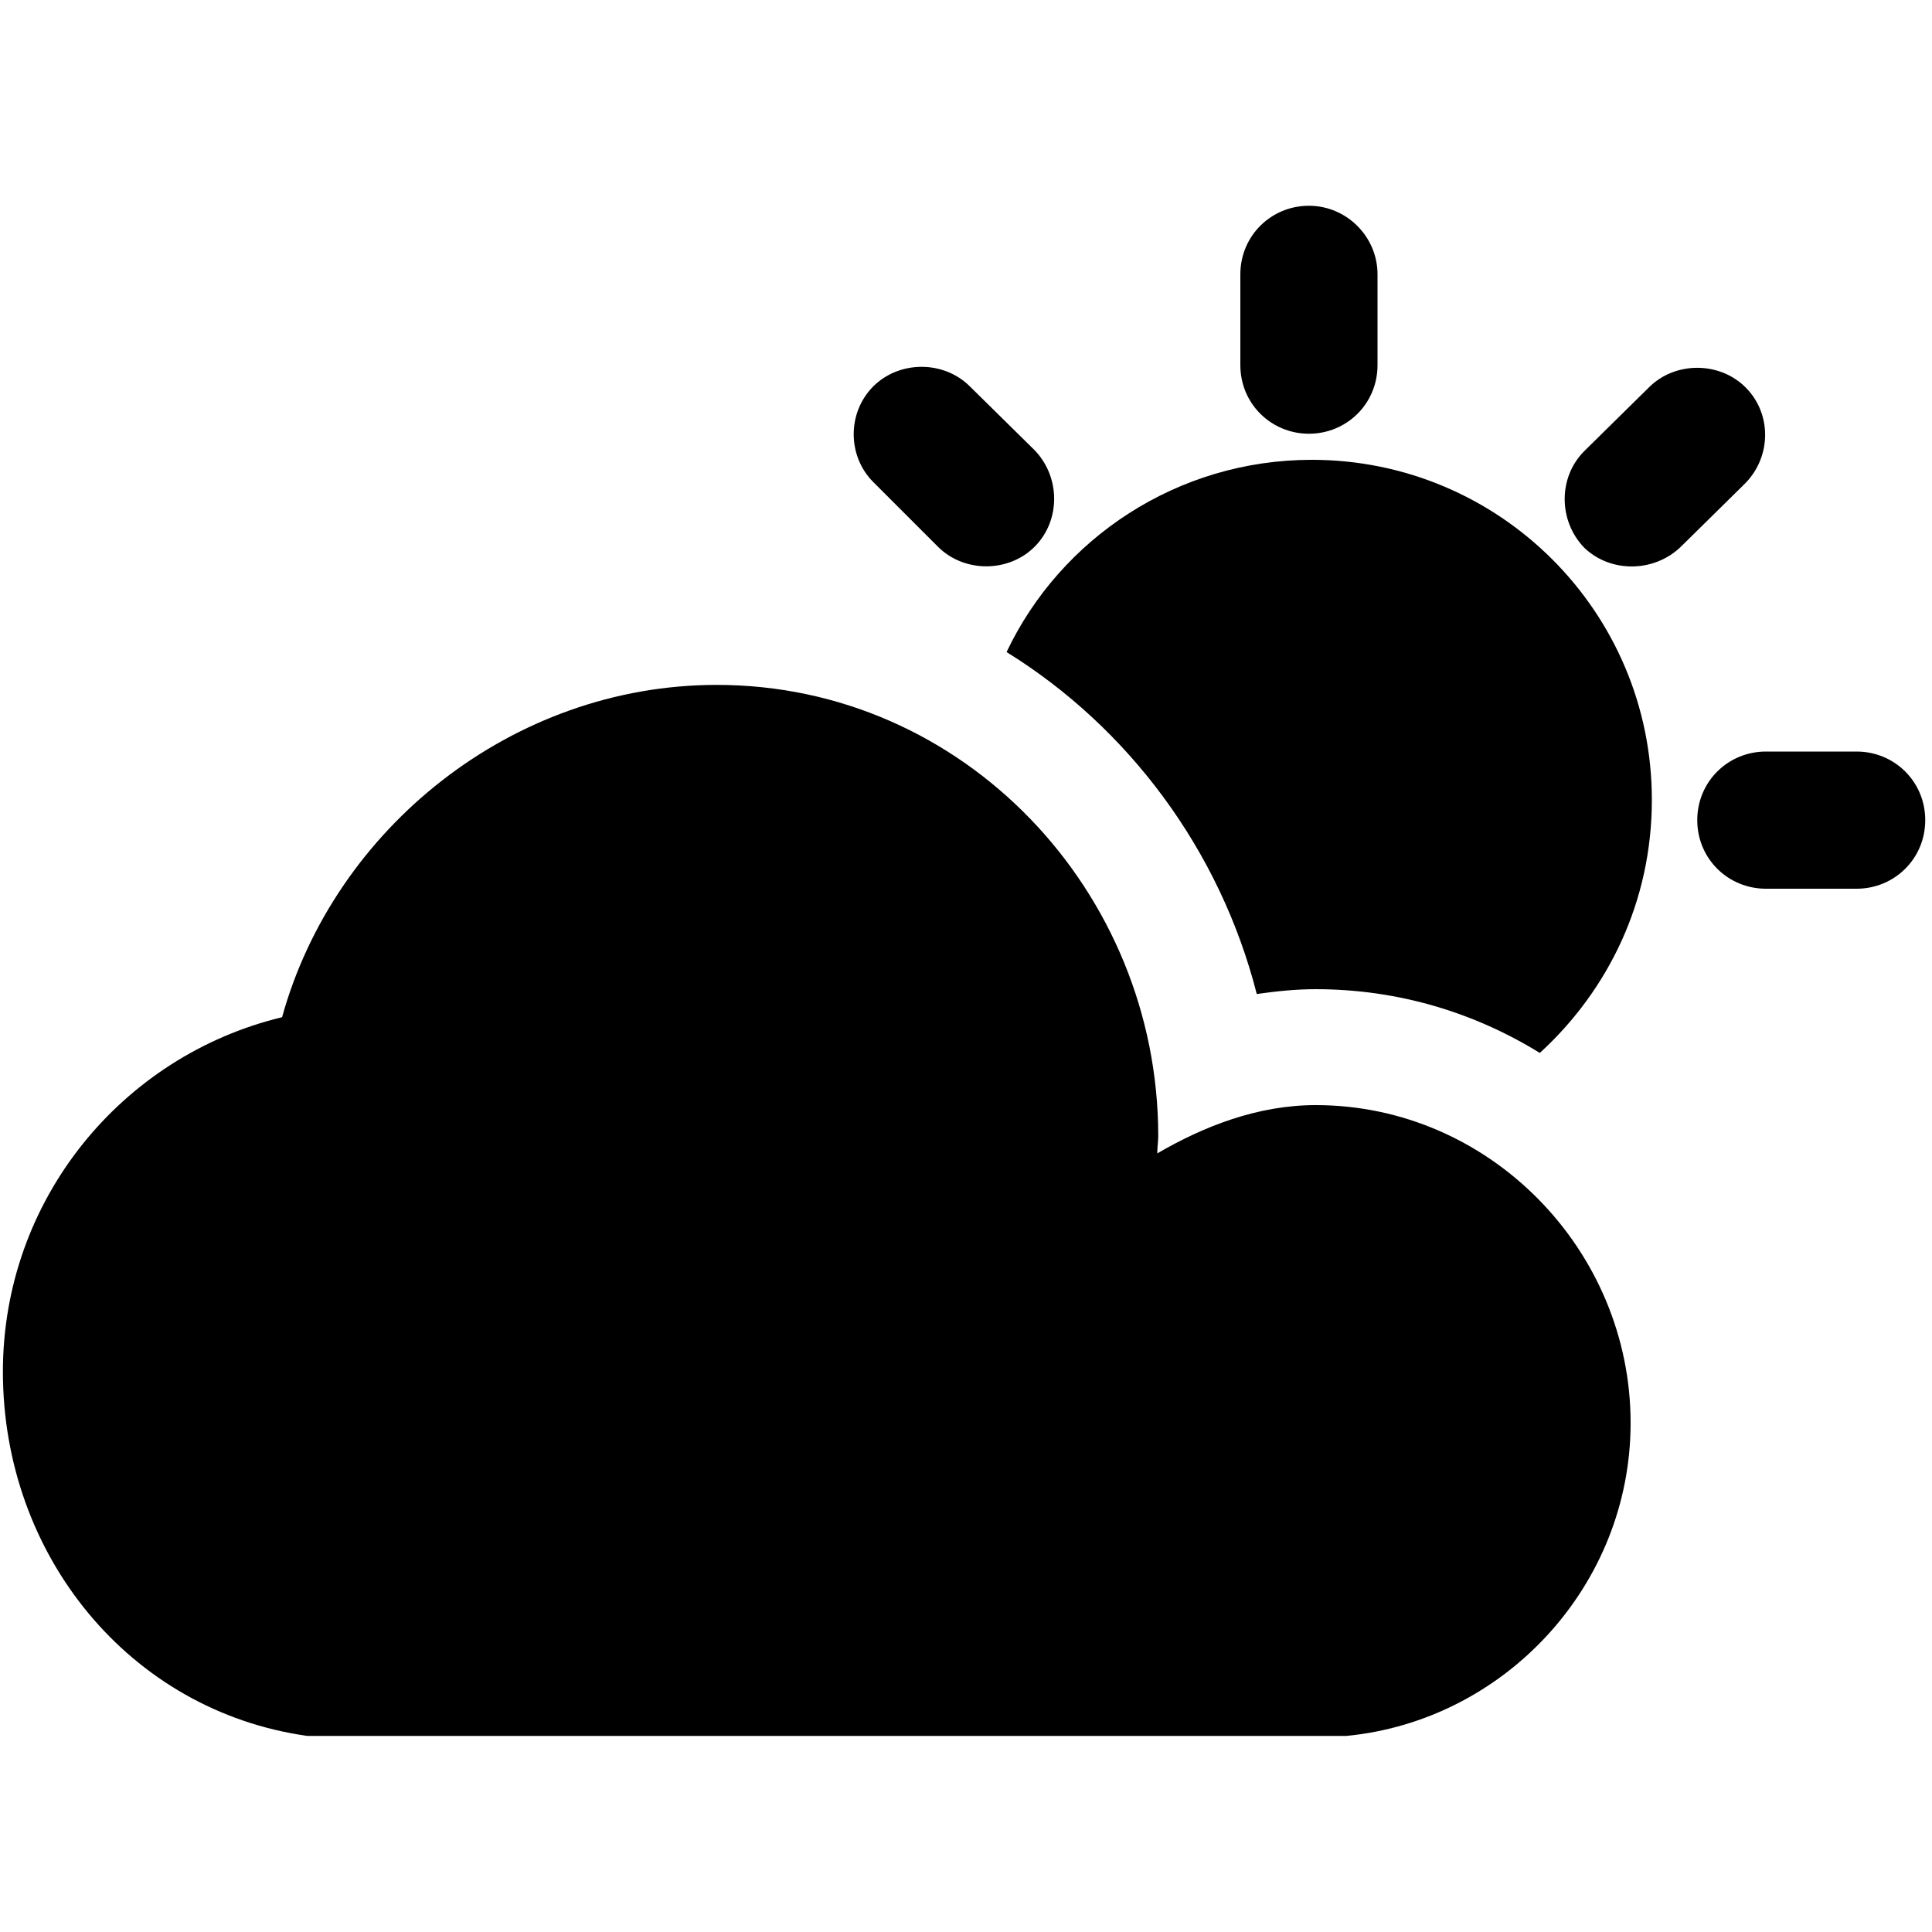 <svg t="1733223735588" class="icon" viewBox="0 0 1024 1024" version="1.1" xmlns="http://www.w3.org/2000/svg" p-id="7187" width="128" height="128"><path d="M984.064 398.336h-48.128c-19.968 0-36.352 15.872-36.352 36.352s16.384 36.352 36.352 36.352h48.128c19.968 0 36.352-15.872 36.352-36.352s-16.384-36.352-36.352-36.352zM497.152 289.792c13.824 13.824 37.376 13.824 51.2 0s13.824-36.864 0-51.2l-34.304-33.792c-13.824-13.824-37.376-13.824-51.2 0s-13.824 36.864 0 50.688l34.304 34.304zM925.184 205.312c-13.824-13.824-37.376-13.824-51.2 0l-34.304 33.792c-13.824 13.824-13.824 36.864 0 51.2 13.824 13.312 36.864 13.312 51.2-0.512l34.304-33.792c13.824-14.336 13.824-36.864 0-50.688zM693.76 229.888c19.968 0 36.352-15.872 36.352-36.352v-48.128c0-19.968-16.384-36.352-36.352-36.352-19.968 0-36.352 15.872-36.352 36.352v48.128c0 20.48 16.384 36.352 36.352 36.352zM697.344 585.728c92.16 0 166.912 76.8 166.912 168.448 0 86.016-66.56 157.696-150.528 165.888H162.816C68.608 906.752 1.536 824.32 1.536 727.04c0-91.136 62.976-167.424 147.968-187.904 27.648-99.84 121.856-176.128 230.4-176.128 131.072 0 233.984 109.568 233.984 239.104 0 3.072-0.512 5.632-0.512 9.216 24.576-14.336 53.248-25.6 83.968-25.6z" p-id="7188"></path><path d="M666.112 526.848c10.752-1.536 20.992-2.56 31.232-2.56 43.52 0 83.968 12.288 118.784 33.792 36.352-33.28 59.392-80.384 59.392-134.144 0-99.84-80.896-180.224-180.224-180.224-71.168 0-133.12 41.472-161.792 101.888 64.512 39.936 113.152 104.96 132.608 181.248z" p-id="7189"></path></svg>

